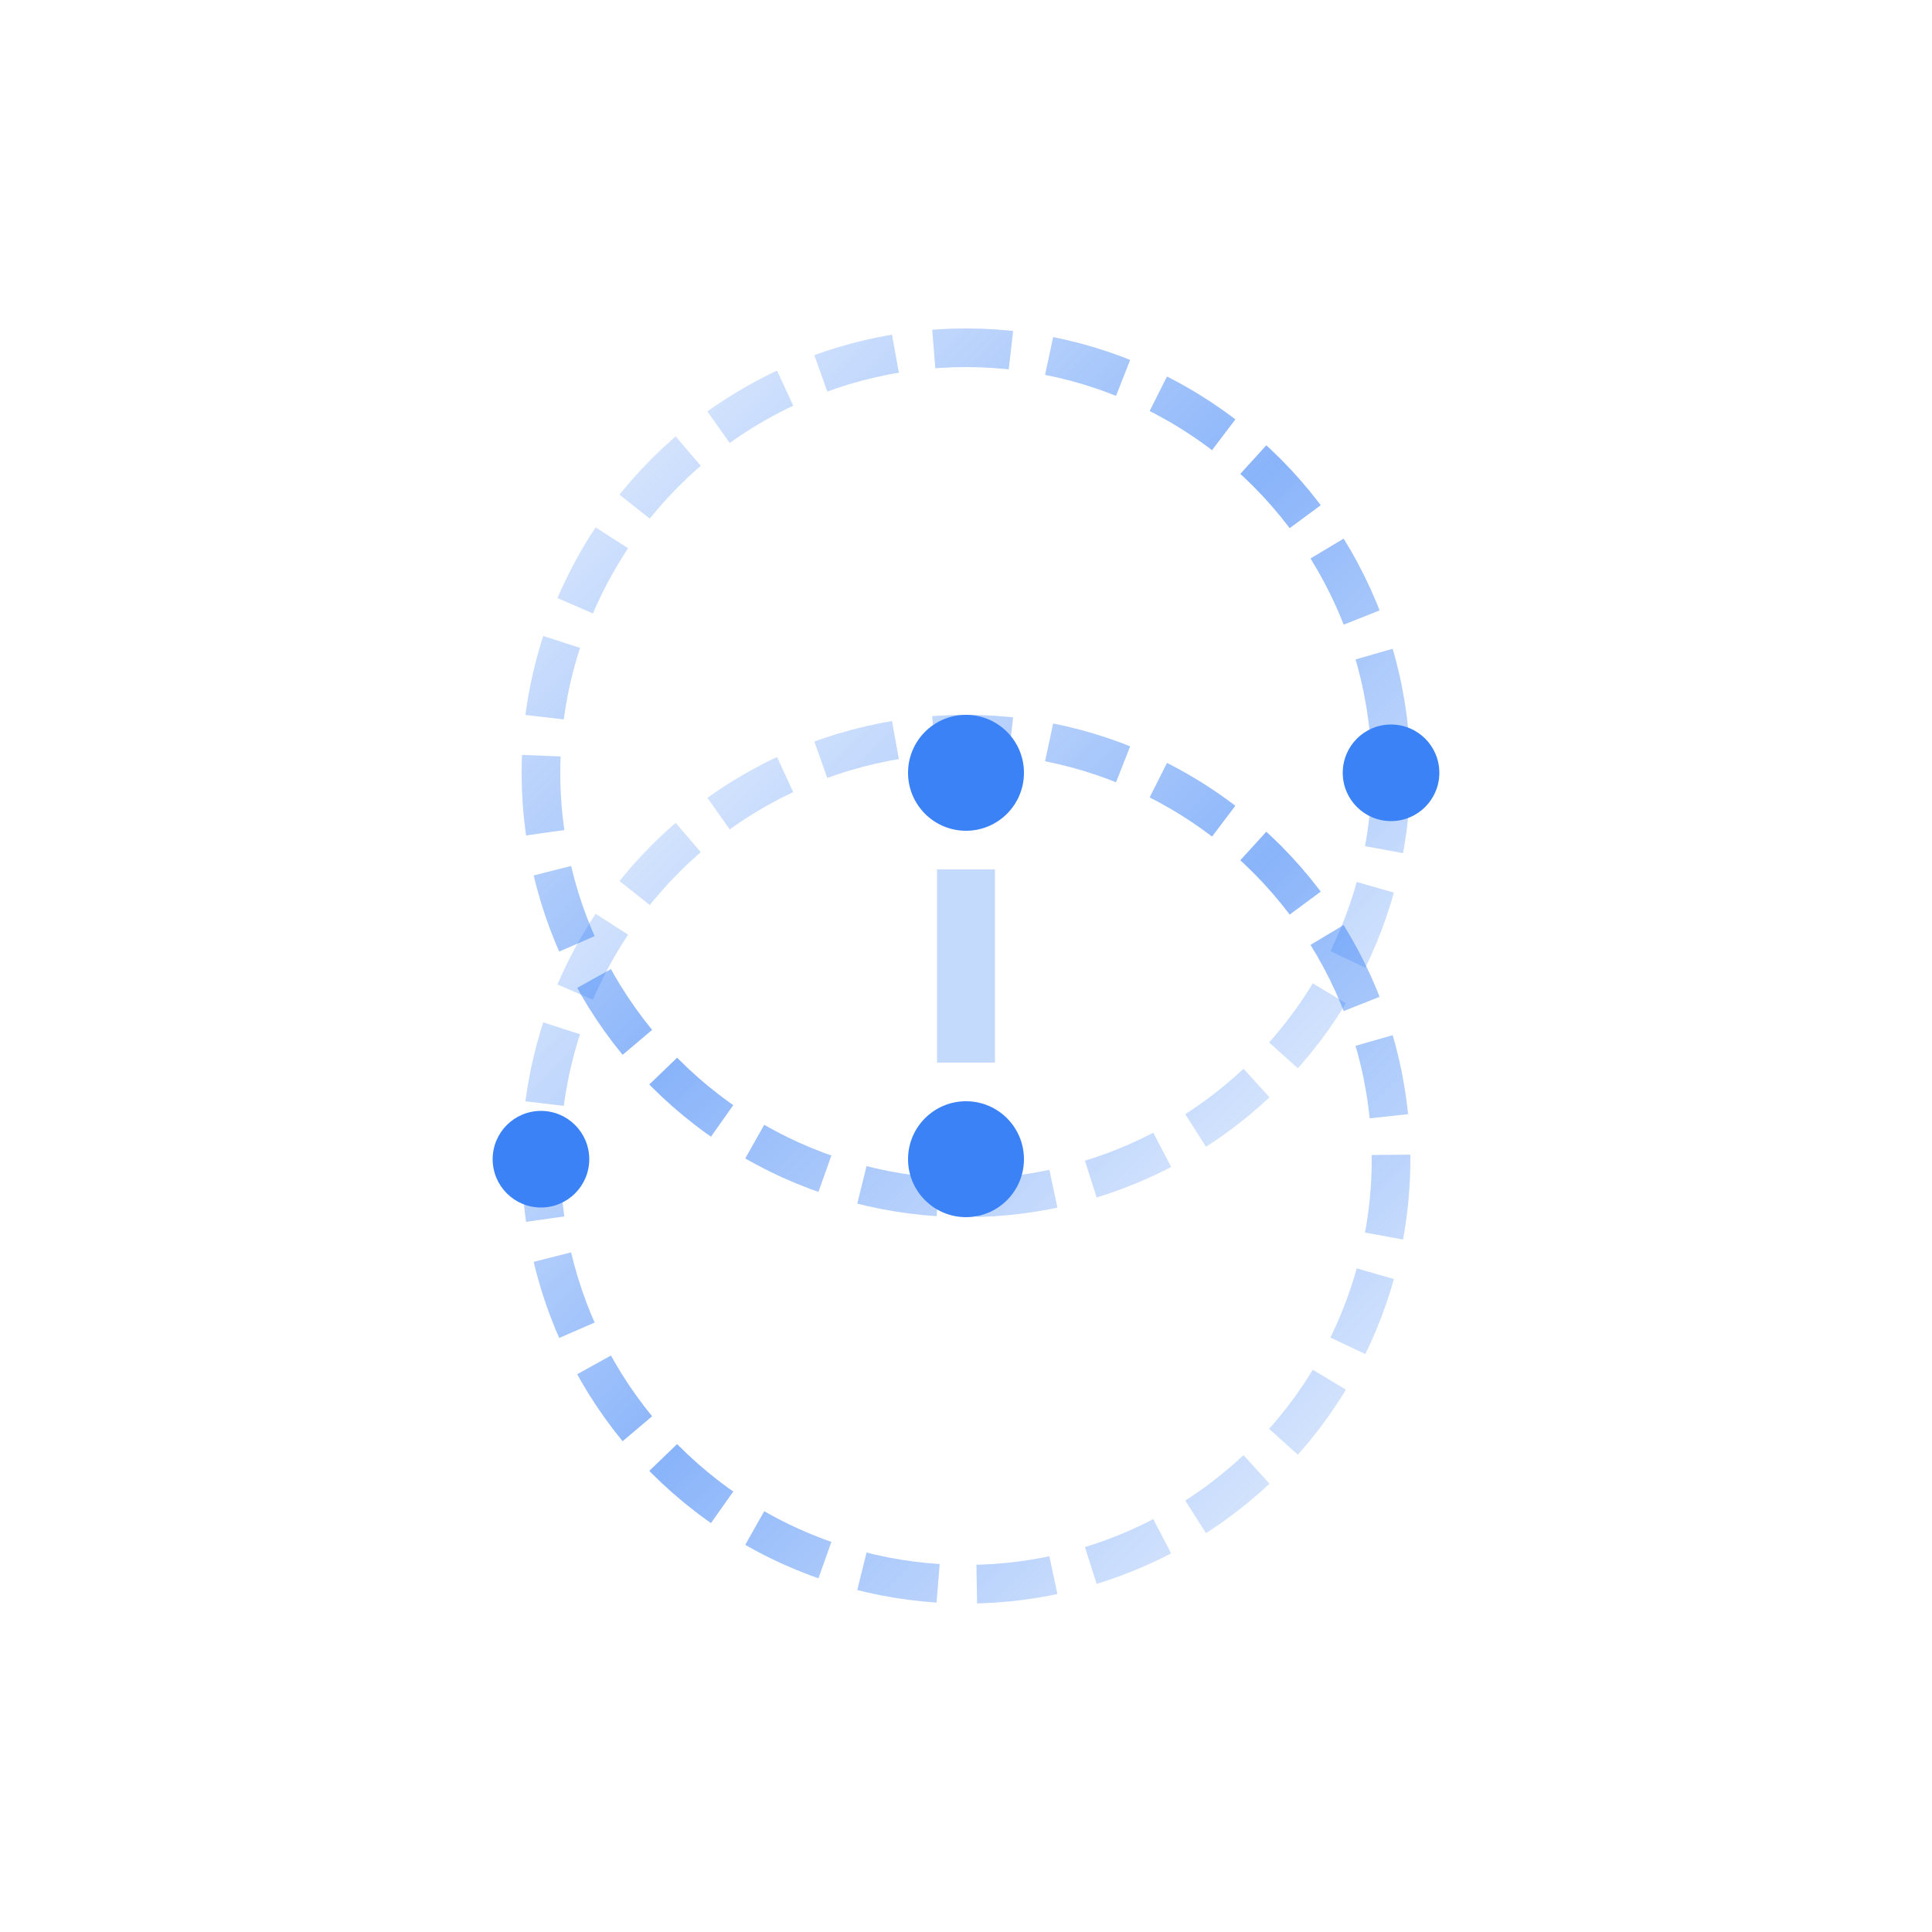 <svg width="100" height="100" viewBox="0 0 100 100" fill="none" xmlns="http://www.w3.org/2000/svg">
  <defs>
    <linearGradient id="orbit-gradient-h2" x1="0%" y1="0%" x2="100%" y2="100%">
      <stop offset="0%" stop-color="#3B82F6" stop-opacity="0.1" />
      <stop offset="50%" stop-color="#3B82F6" stop-opacity="0.6" />
      <stop offset="100%" stop-color="#3B82F6" stop-opacity="0.1" />
    </linearGradient>
  </defs>
  
  <!-- Top circular orbit -->
  <g class="top-orbit">
    <circle 
      cx="50" 
      cy="40" 
      r="22"
      stroke="url(#orbit-gradient-h2)"
      stroke-width="2" 
      fill="none"
      stroke-dasharray="4 2"
    />
    <!-- Electron on top orbit -->
    <circle 
      cx="72" 
      cy="40" 
      r="2.5" 
      fill="#3B82F6"
    />
  </g>
  
  <!-- Bottom circular orbit -->
  <g class="bottom-orbit">
    <circle 
      cx="50" 
      cy="60" 
      r="22"
      stroke="url(#orbit-gradient-h2)"
      stroke-width="2" 
      fill="none"
      stroke-dasharray="4 2"
    />
    <!-- Electron on bottom orbit -->
    <circle 
      cx="28" 
      cy="60" 
      r="2.5" 
      fill="#3B82F6"
    />
  </g>

  <!-- Top nucleus -->
  <circle 
    cx="50" 
    cy="40" 
    r="3" 
    fill="#3B82F6"
  />
  
  <!-- Bottom nucleus -->
  <circle 
    cx="50" 
    cy="60" 
    r="3" 
    fill="#3B82F6"
  />

  <!-- Central bond -->
  <line 
    x1="50" 
    y1="45" 
    x2="50" 
    y2="55" 
    stroke="#3B82F6" 
    stroke-width="3" 
    opacity="0.3"
  />
</svg>